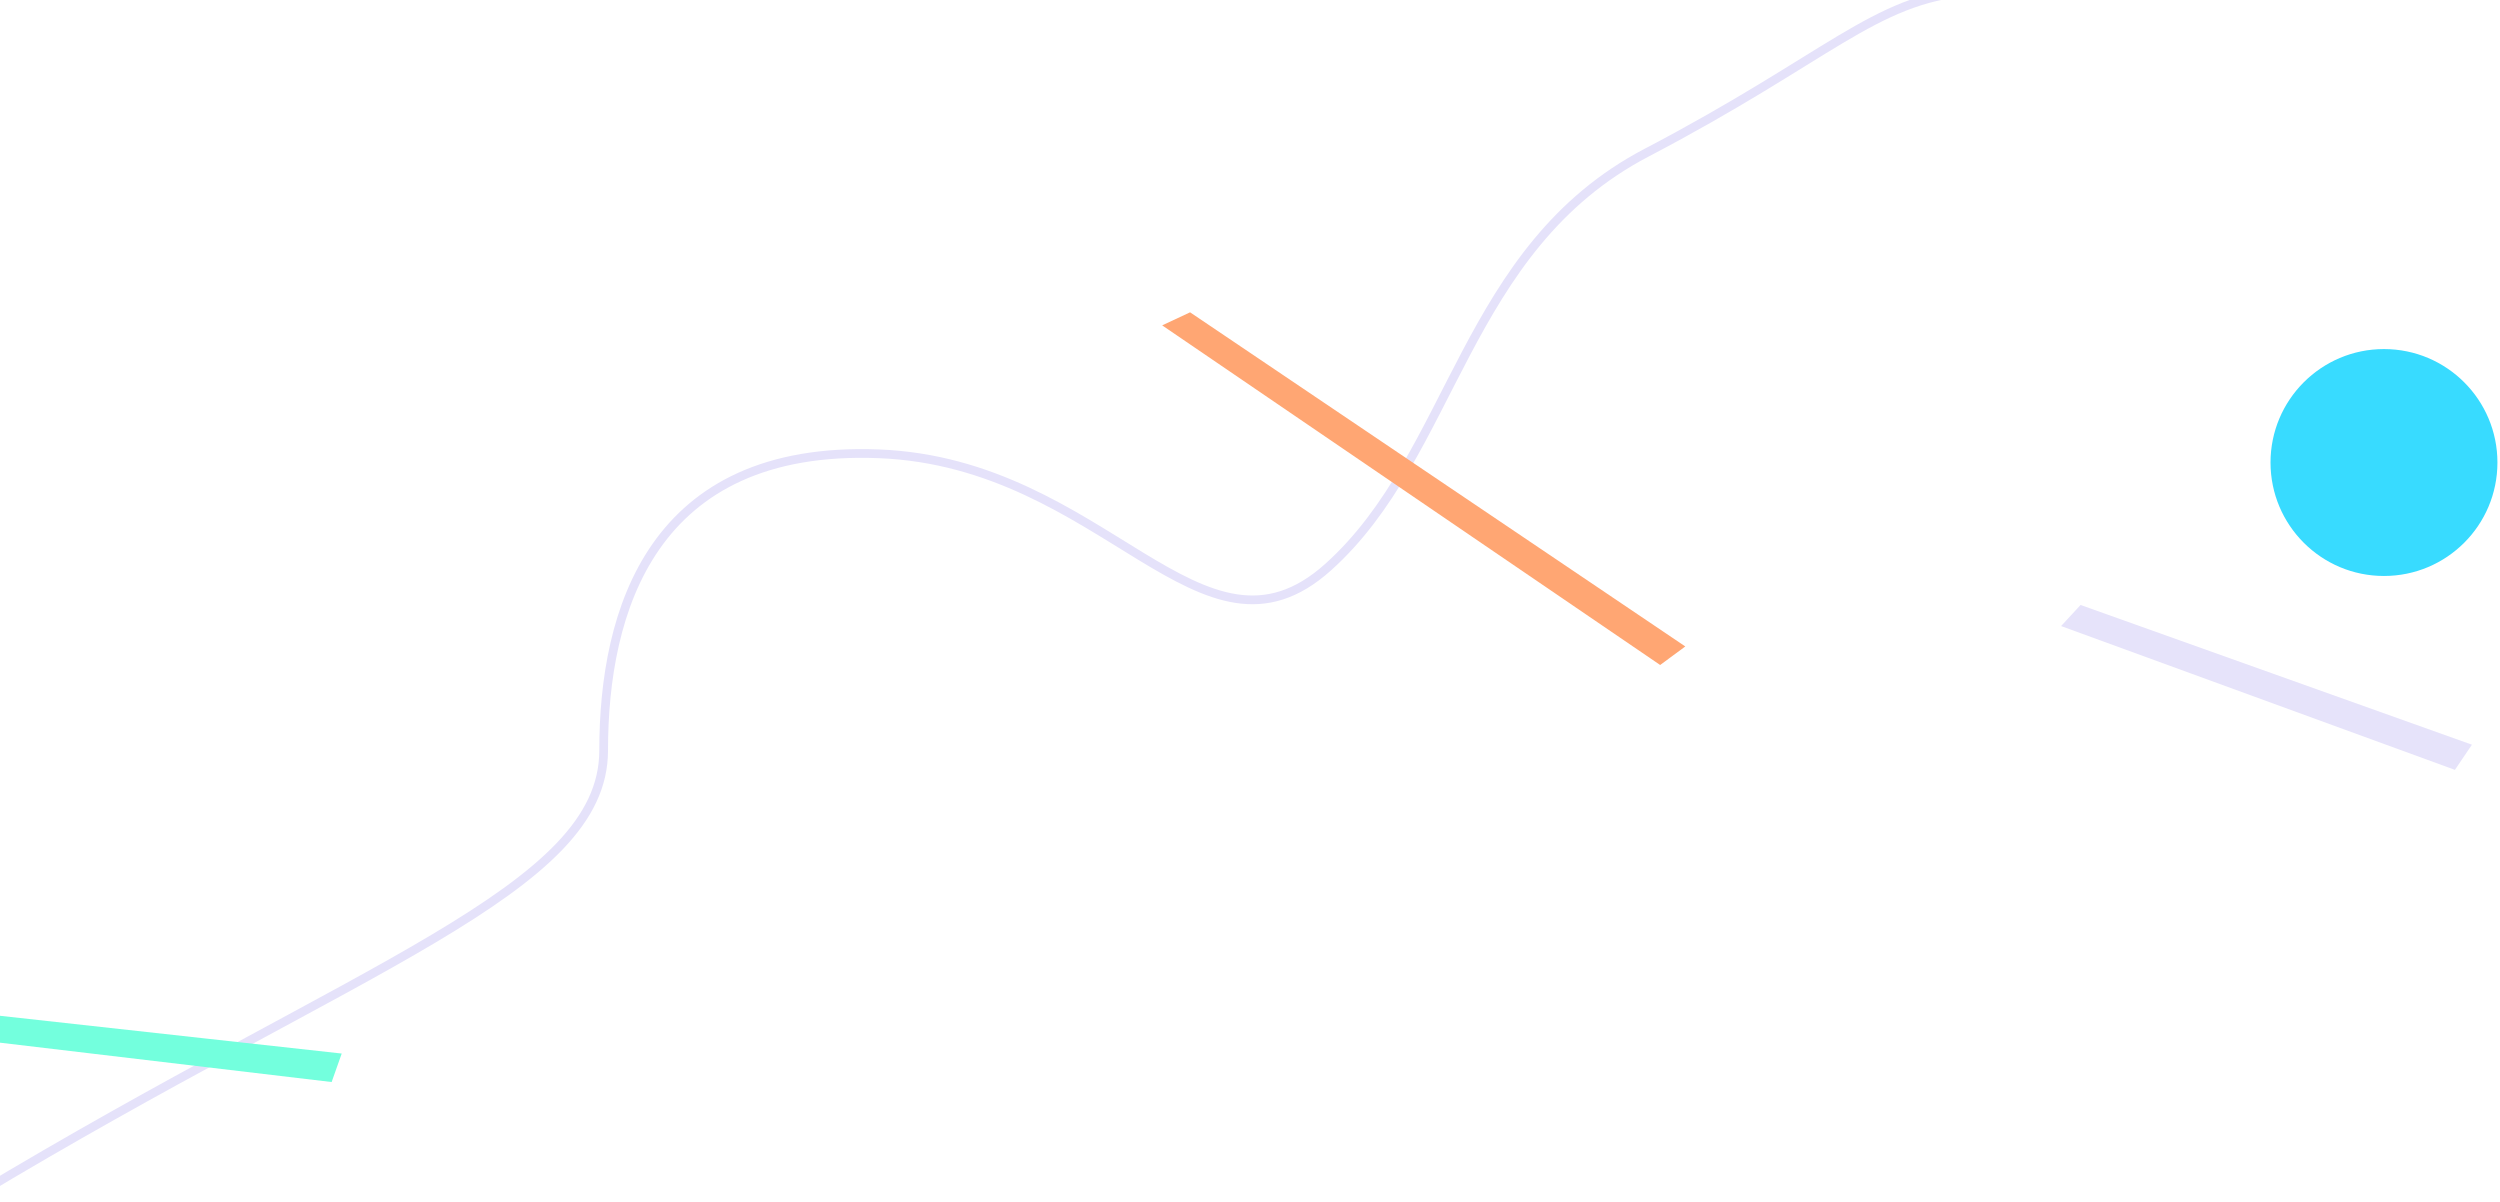 <svg width="574" height="276" viewBox="0 0 574 276" fill="none" xmlns="http://www.w3.org/2000/svg">
<path d="M-5.672 274.509C82.493 221.41 138.598 204.378 138.598 172.318C138.598 140.258 149.618 102.187 201.715 104.191C253.813 106.195 275.854 156.288 304.908 130.24C333.962 104.191 335.966 57.103 378.045 35.062C420.123 13.021 430.142 -0.004 452.183 -2.007" stroke="#E5E2FA" stroke-width="2.004"/>
<path d="M273.238 71.705L386.942 148.425L381.171 152.683L266.838 74.705L273.238 71.705Z" fill="#FFA673"/>
<path d="M477.697 138.901L567.558 170.982L563.647 176.76L473.222 143.744L477.697 138.901Z" fill="#E6E3FA"/>
<path d="M-5.916 232.571L78.456 241.894L76.144 248.436L-8.897 238.344L-5.916 232.571Z" fill="#73FFDD"/>
<circle cx="547.361" cy="106.195" r="26.049" fill="#38DBFF"/>
</svg>
